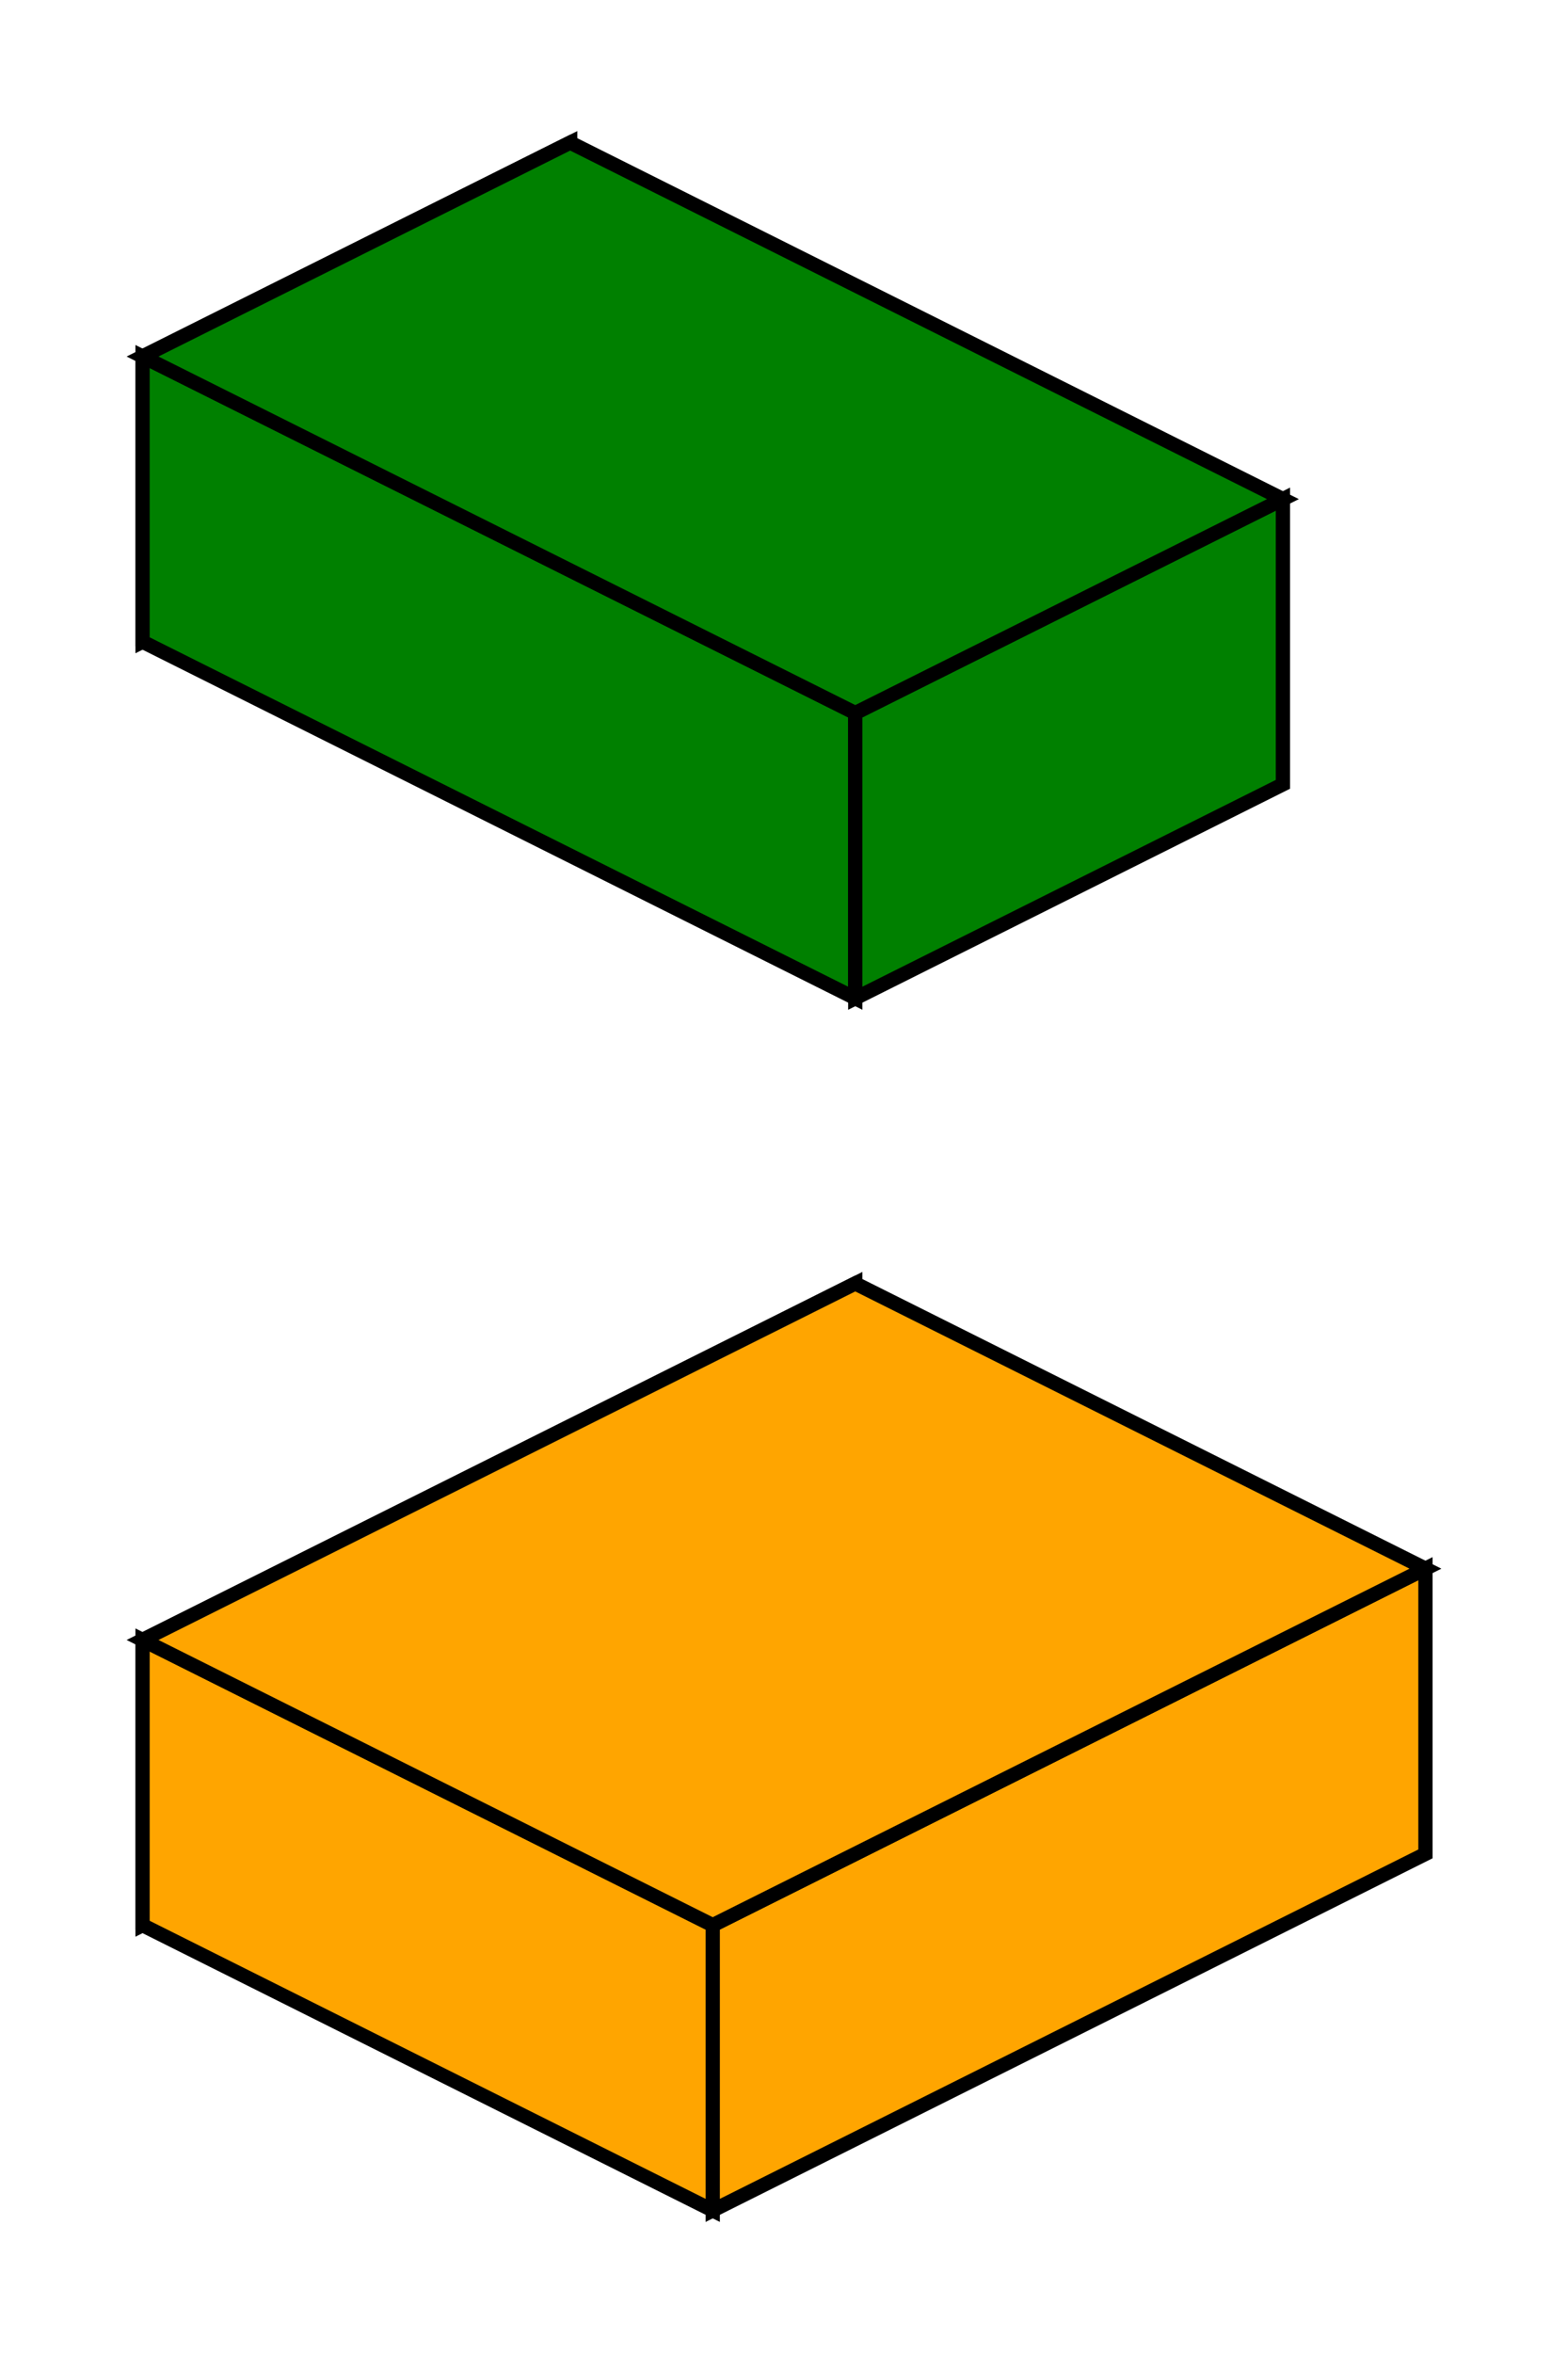 <svg xmlns="http://www.w3.org/2000/svg" viewBox="0 0 110 165">
      <polygon points="40,10 10,25 10,45 40,30" fill="green" stroke="black" />
<polygon points="10,25 60,50 60,70 10,45" fill="green" stroke="black" />
<polygon points="90,35 60,50 60,70 90,55" fill="green" stroke="black" />
<polygon points="60,90 10,115 10,135 60,110" fill="orange" stroke="black" />
<polygon points="10,115 50,135 50,155 10,135" fill="orange" stroke="black" />
<polygon points="100,110 50,135 50,155 100,130" fill="orange" stroke="black" />
      <polygon points="40,10 90,35 60,50 10,25" fill="green" stroke="black" />
<polygon points="60,90 100,110 50,135 10,115" fill="orange" stroke="black" />
      
    </svg>